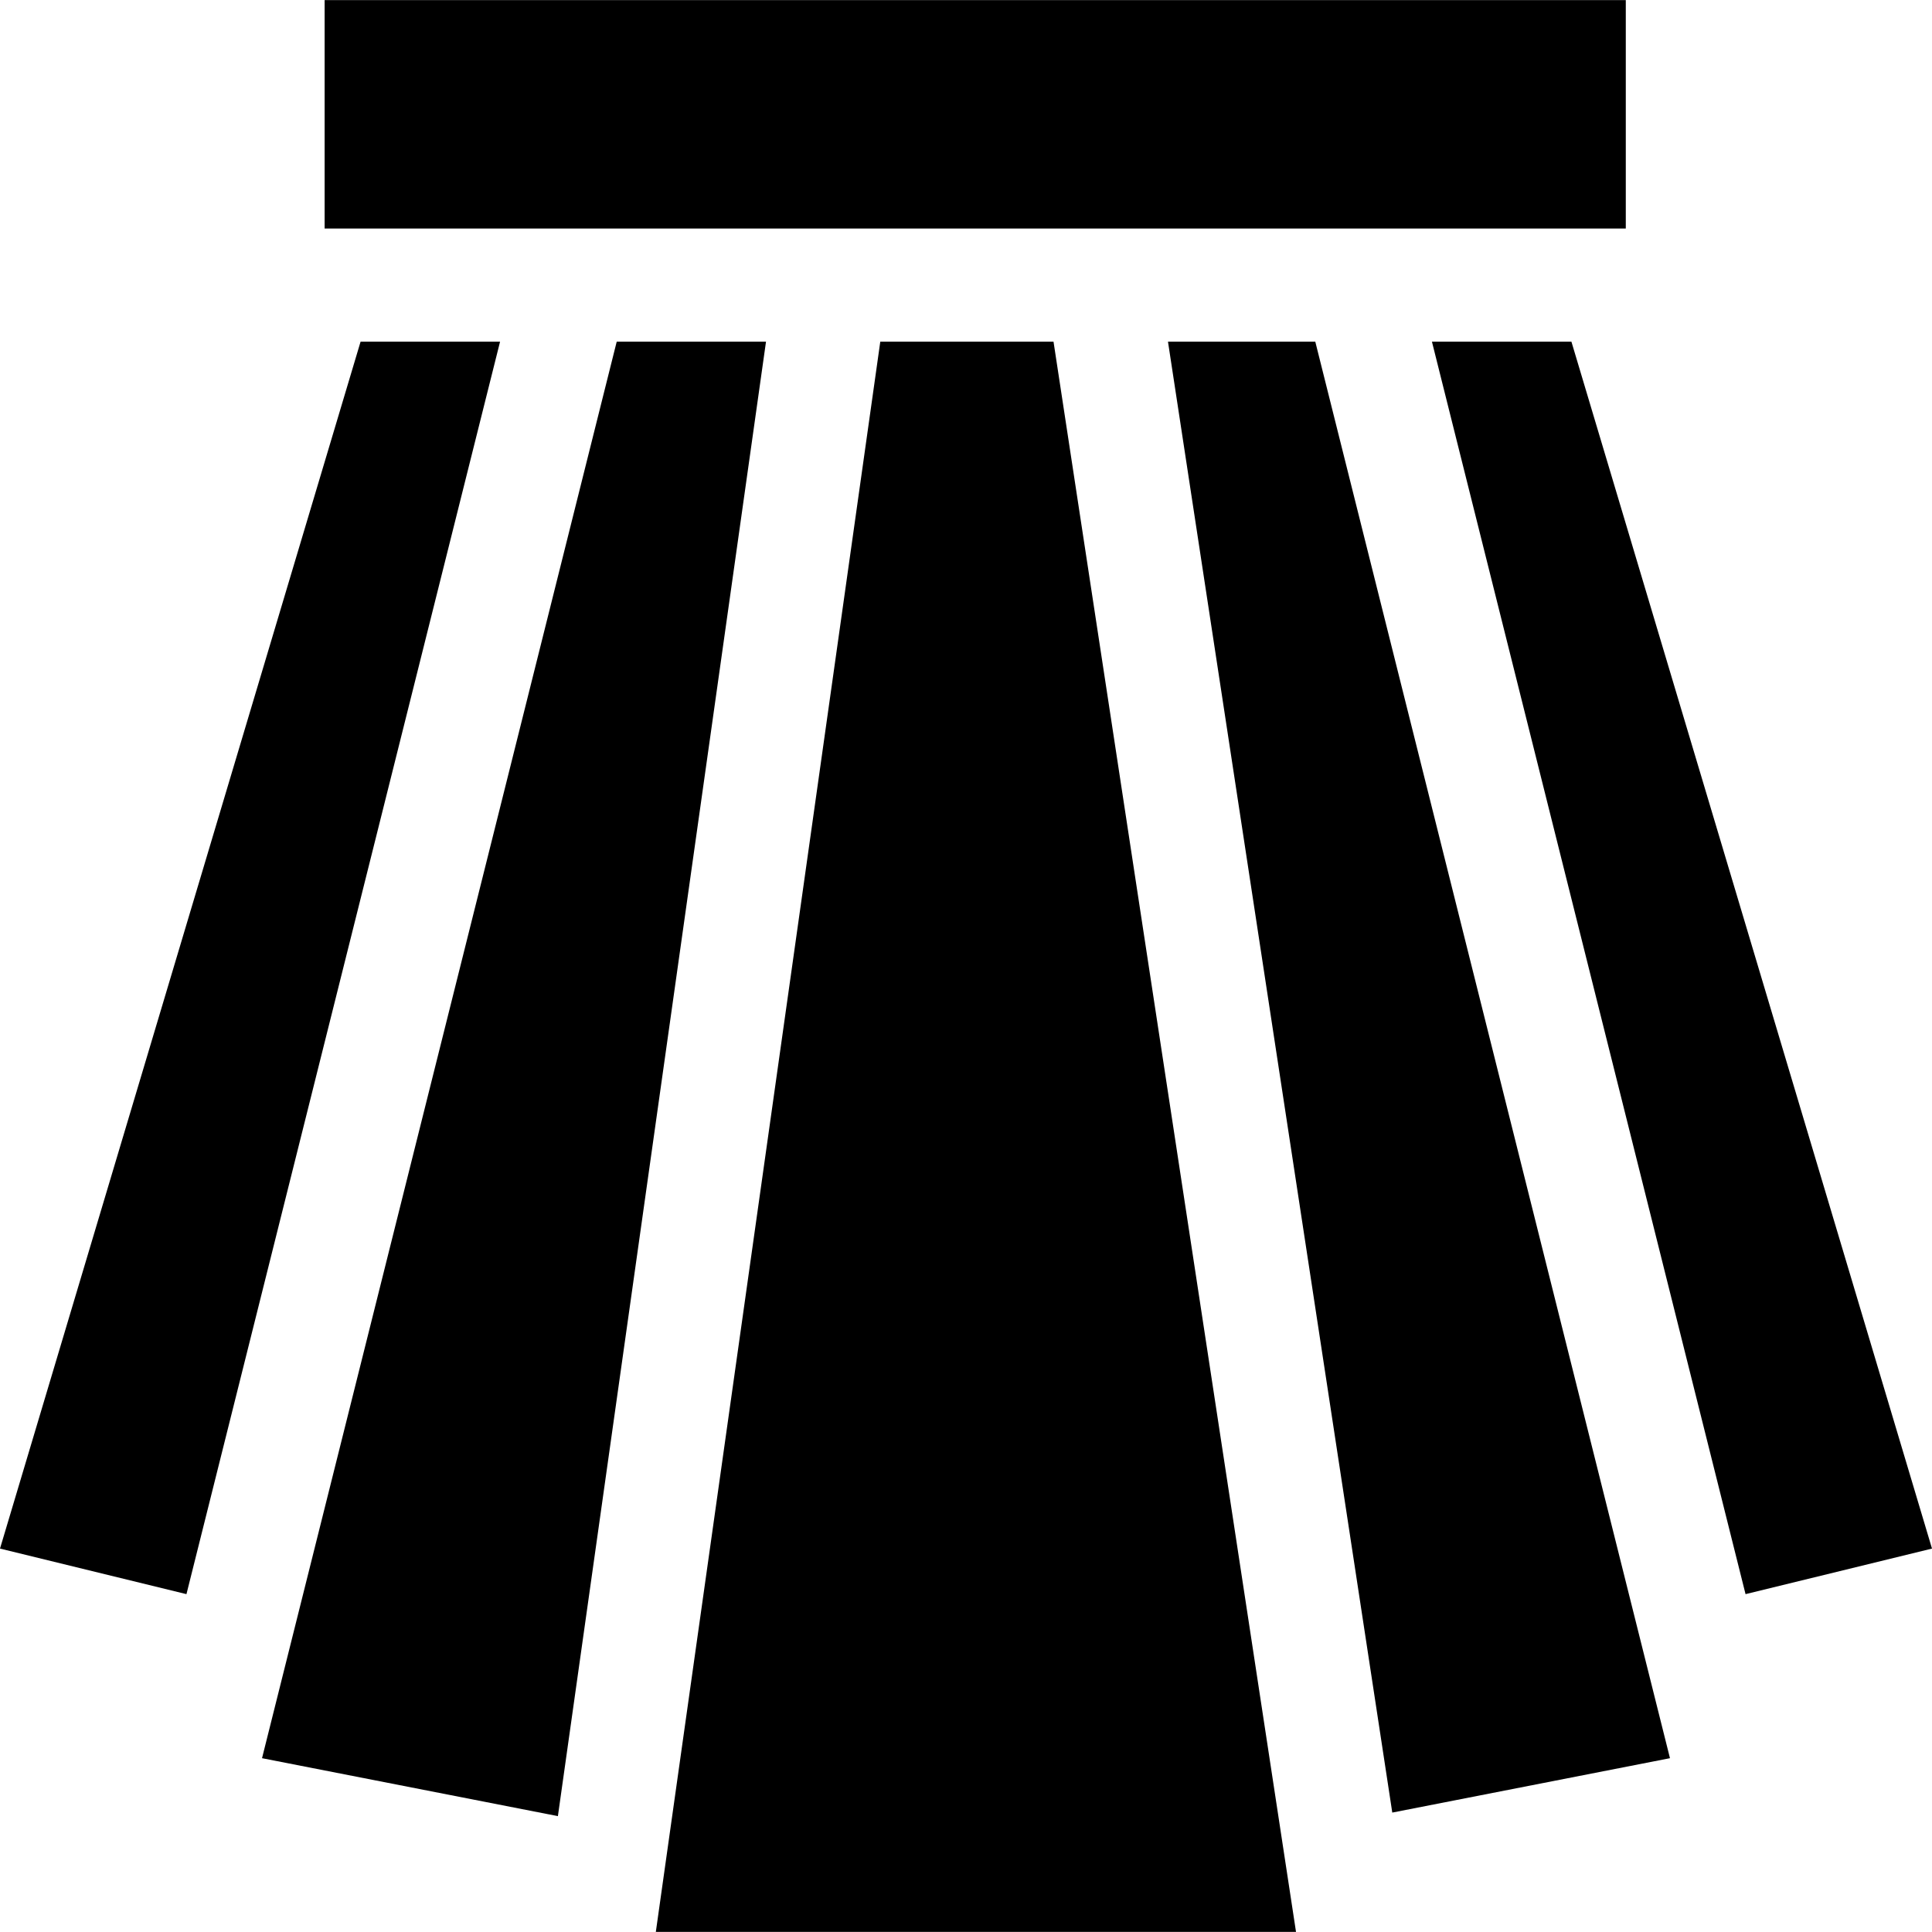 <svg id="Capa_1" enable-background="new 0 0 512 512" height="512" viewBox="0 0 512 512" width="512" xmlns="http://www.w3.org/2000/svg"><g><path d="m512 410.391-95.557-319.844h-36.965l83.109 331.917z"/><path d="m132.522 90.547h-36.965l-95.557 319.844 49.413 12.073z"/><path d="m163.435 90.547-93.995 375.392 78.408 15.355 55.152-390.747z"/><path d="m368.969 480.351 73.591-14.412-93.995-375.392h-39.038z"/><path d="m86.029.027h344.822v60.533h-344.822z"/><path d="m173.802 511.973h169.655l-64.263-421.426h-45.91z"/></g></svg>
